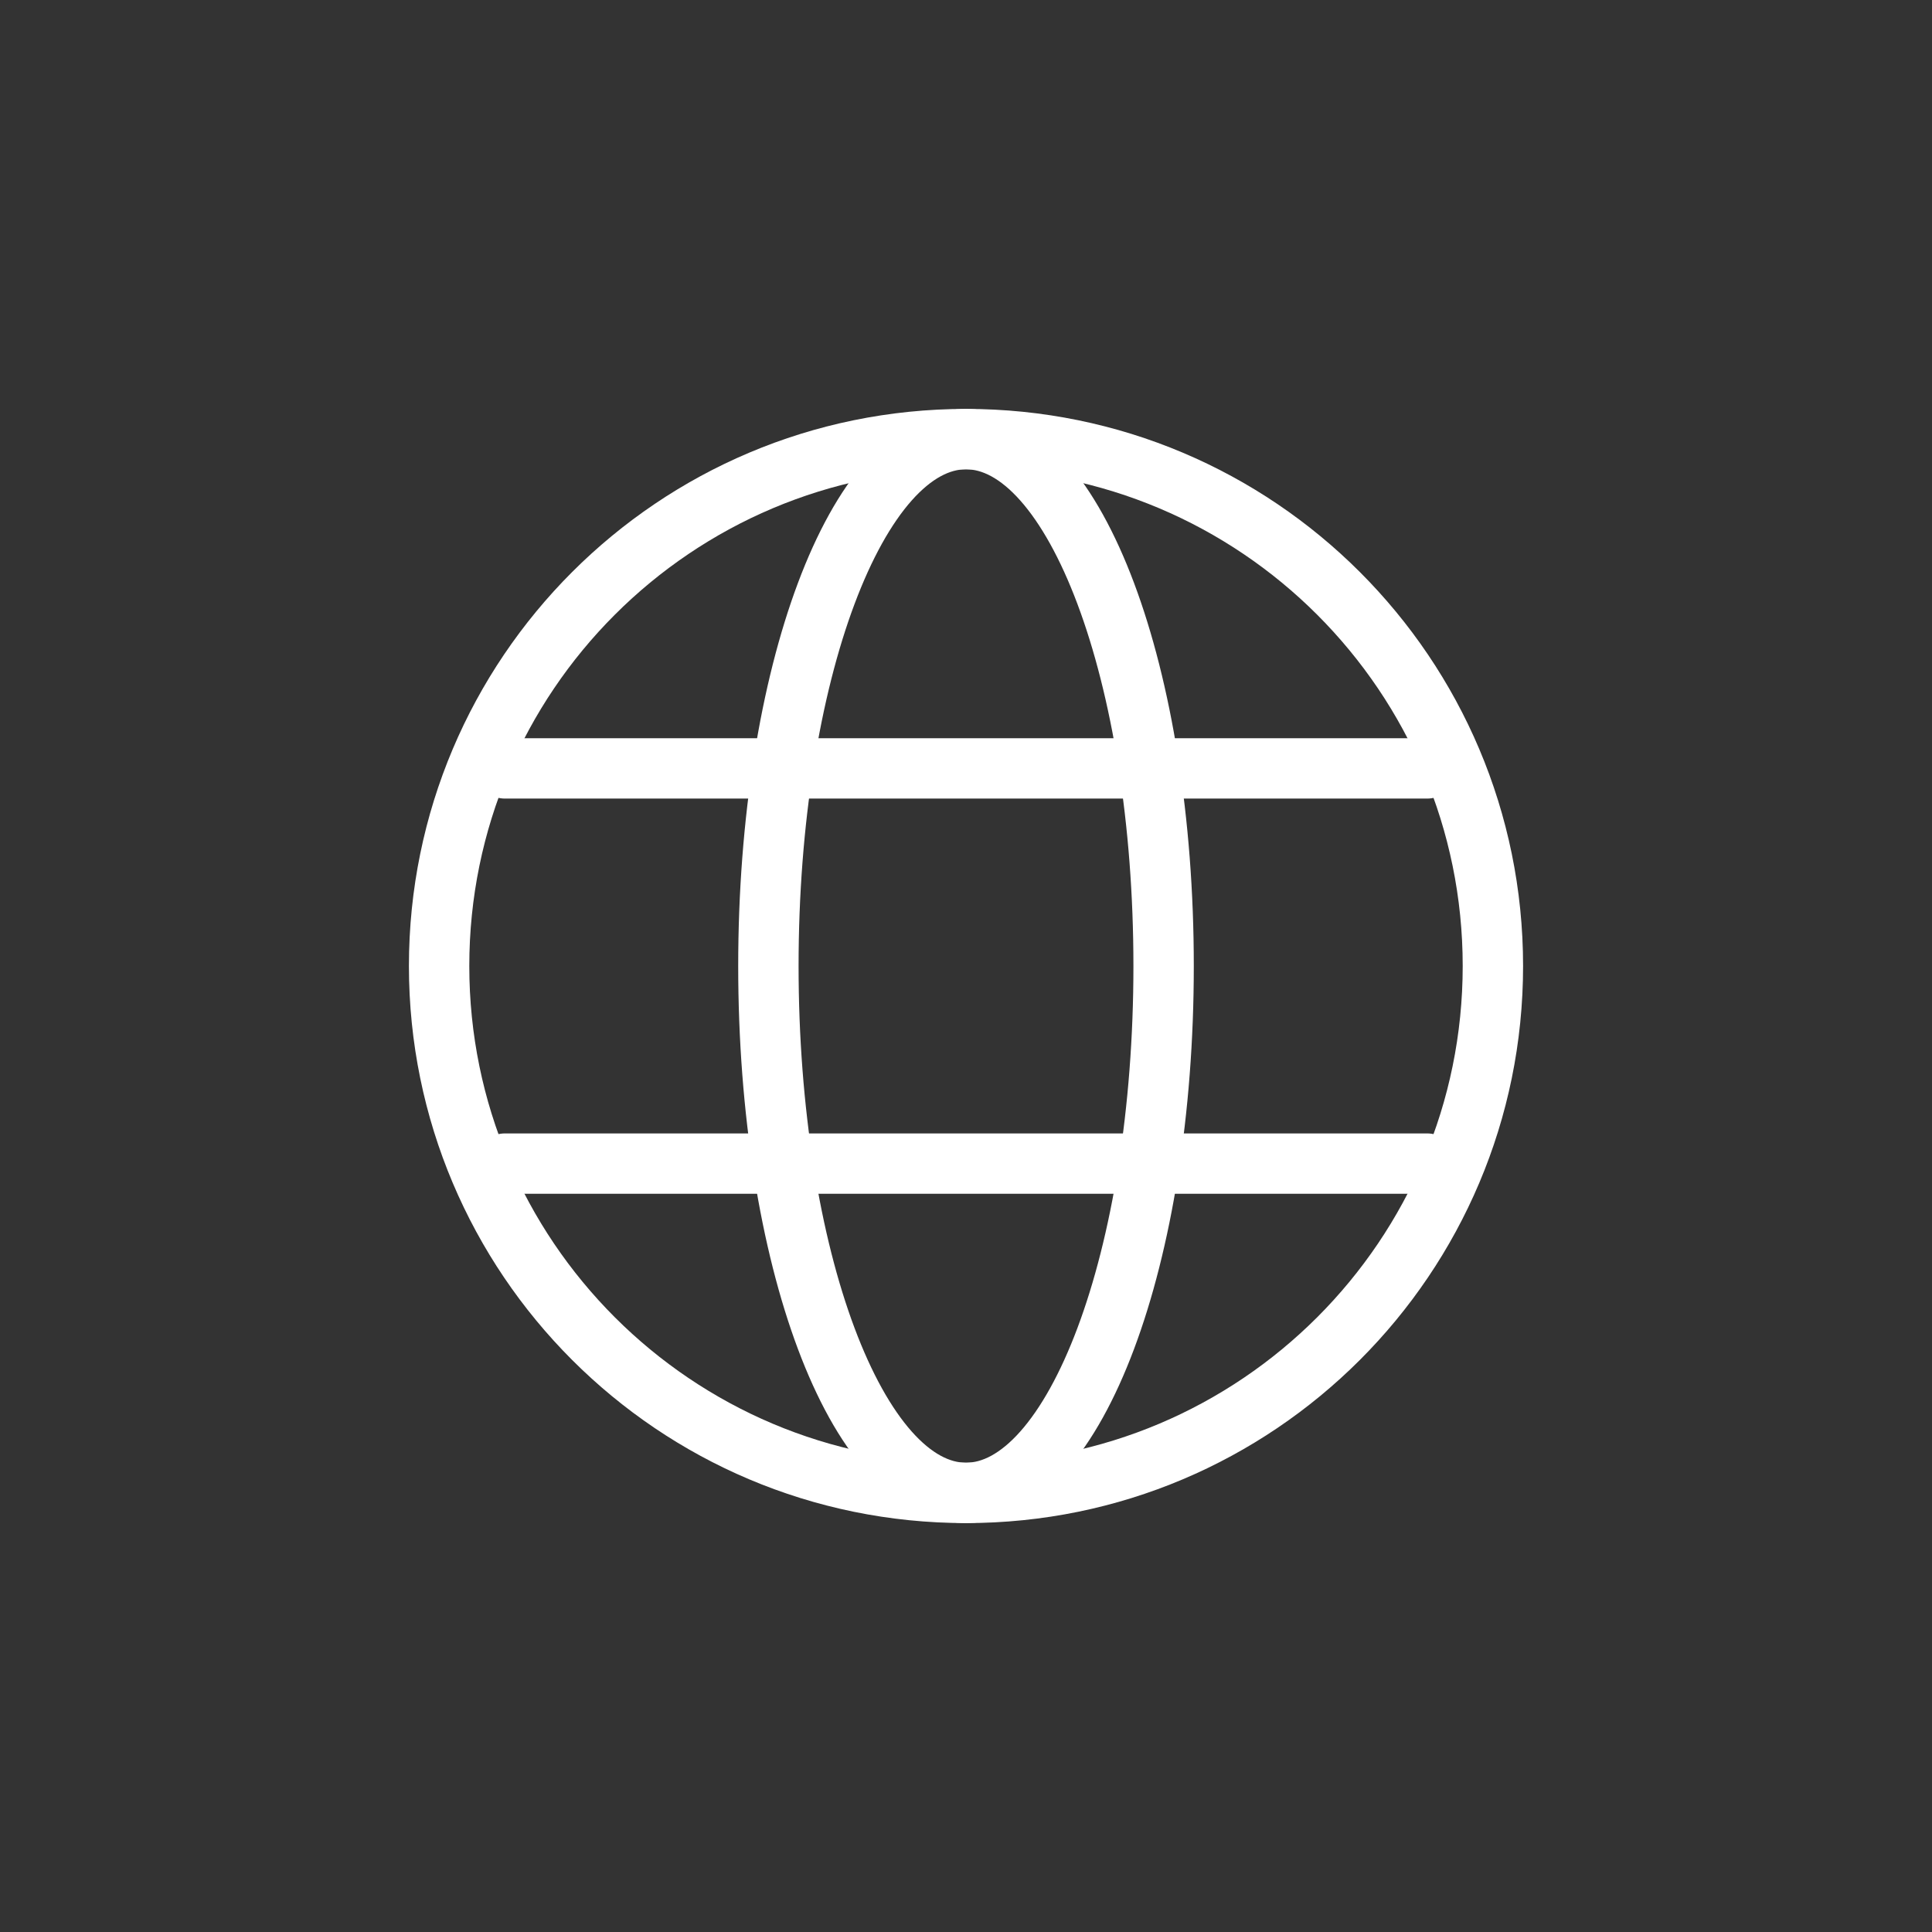 <svg width="32" height="32" viewBox="0 0 32 32" fill="none" xmlns="http://www.w3.org/2000/svg">
<rect x="0" y="0" width="32" height="32" fill="#333333" stroke="none"/>
<g id="Icon Large / language">
<path id="Vector" d="M16 24.727C20.82 24.727 24.727 20.82 24.727 16C24.727 11.18 20.82 7.273 16 7.273C11.18 7.273 7.273 11.18 7.273 16C7.273 20.82 11.18 24.727 16 24.727Z" stroke="white" stroke-linecap="round" stroke-linejoin="round"/>
<path id="Vector_2" d="M8.364 19.273H23.637" stroke="white" stroke-linecap="round" stroke-linejoin="round"/>
<path id="Vector_3" d="M8.364 12.727H23.637" stroke="white" stroke-linecap="round" stroke-linejoin="round"/>
<path id="Vector_4" d="M16 24.727C17.807 24.727 19.273 20.82 19.273 16C19.273 11.18 17.807 7.273 16 7.273C14.192 7.273 12.727 11.18 12.727 16C12.727 20.82 14.192 24.727 16 24.727Z" stroke="white" stroke-linecap="round" stroke-linejoin="round"/>
</g>
</svg>
